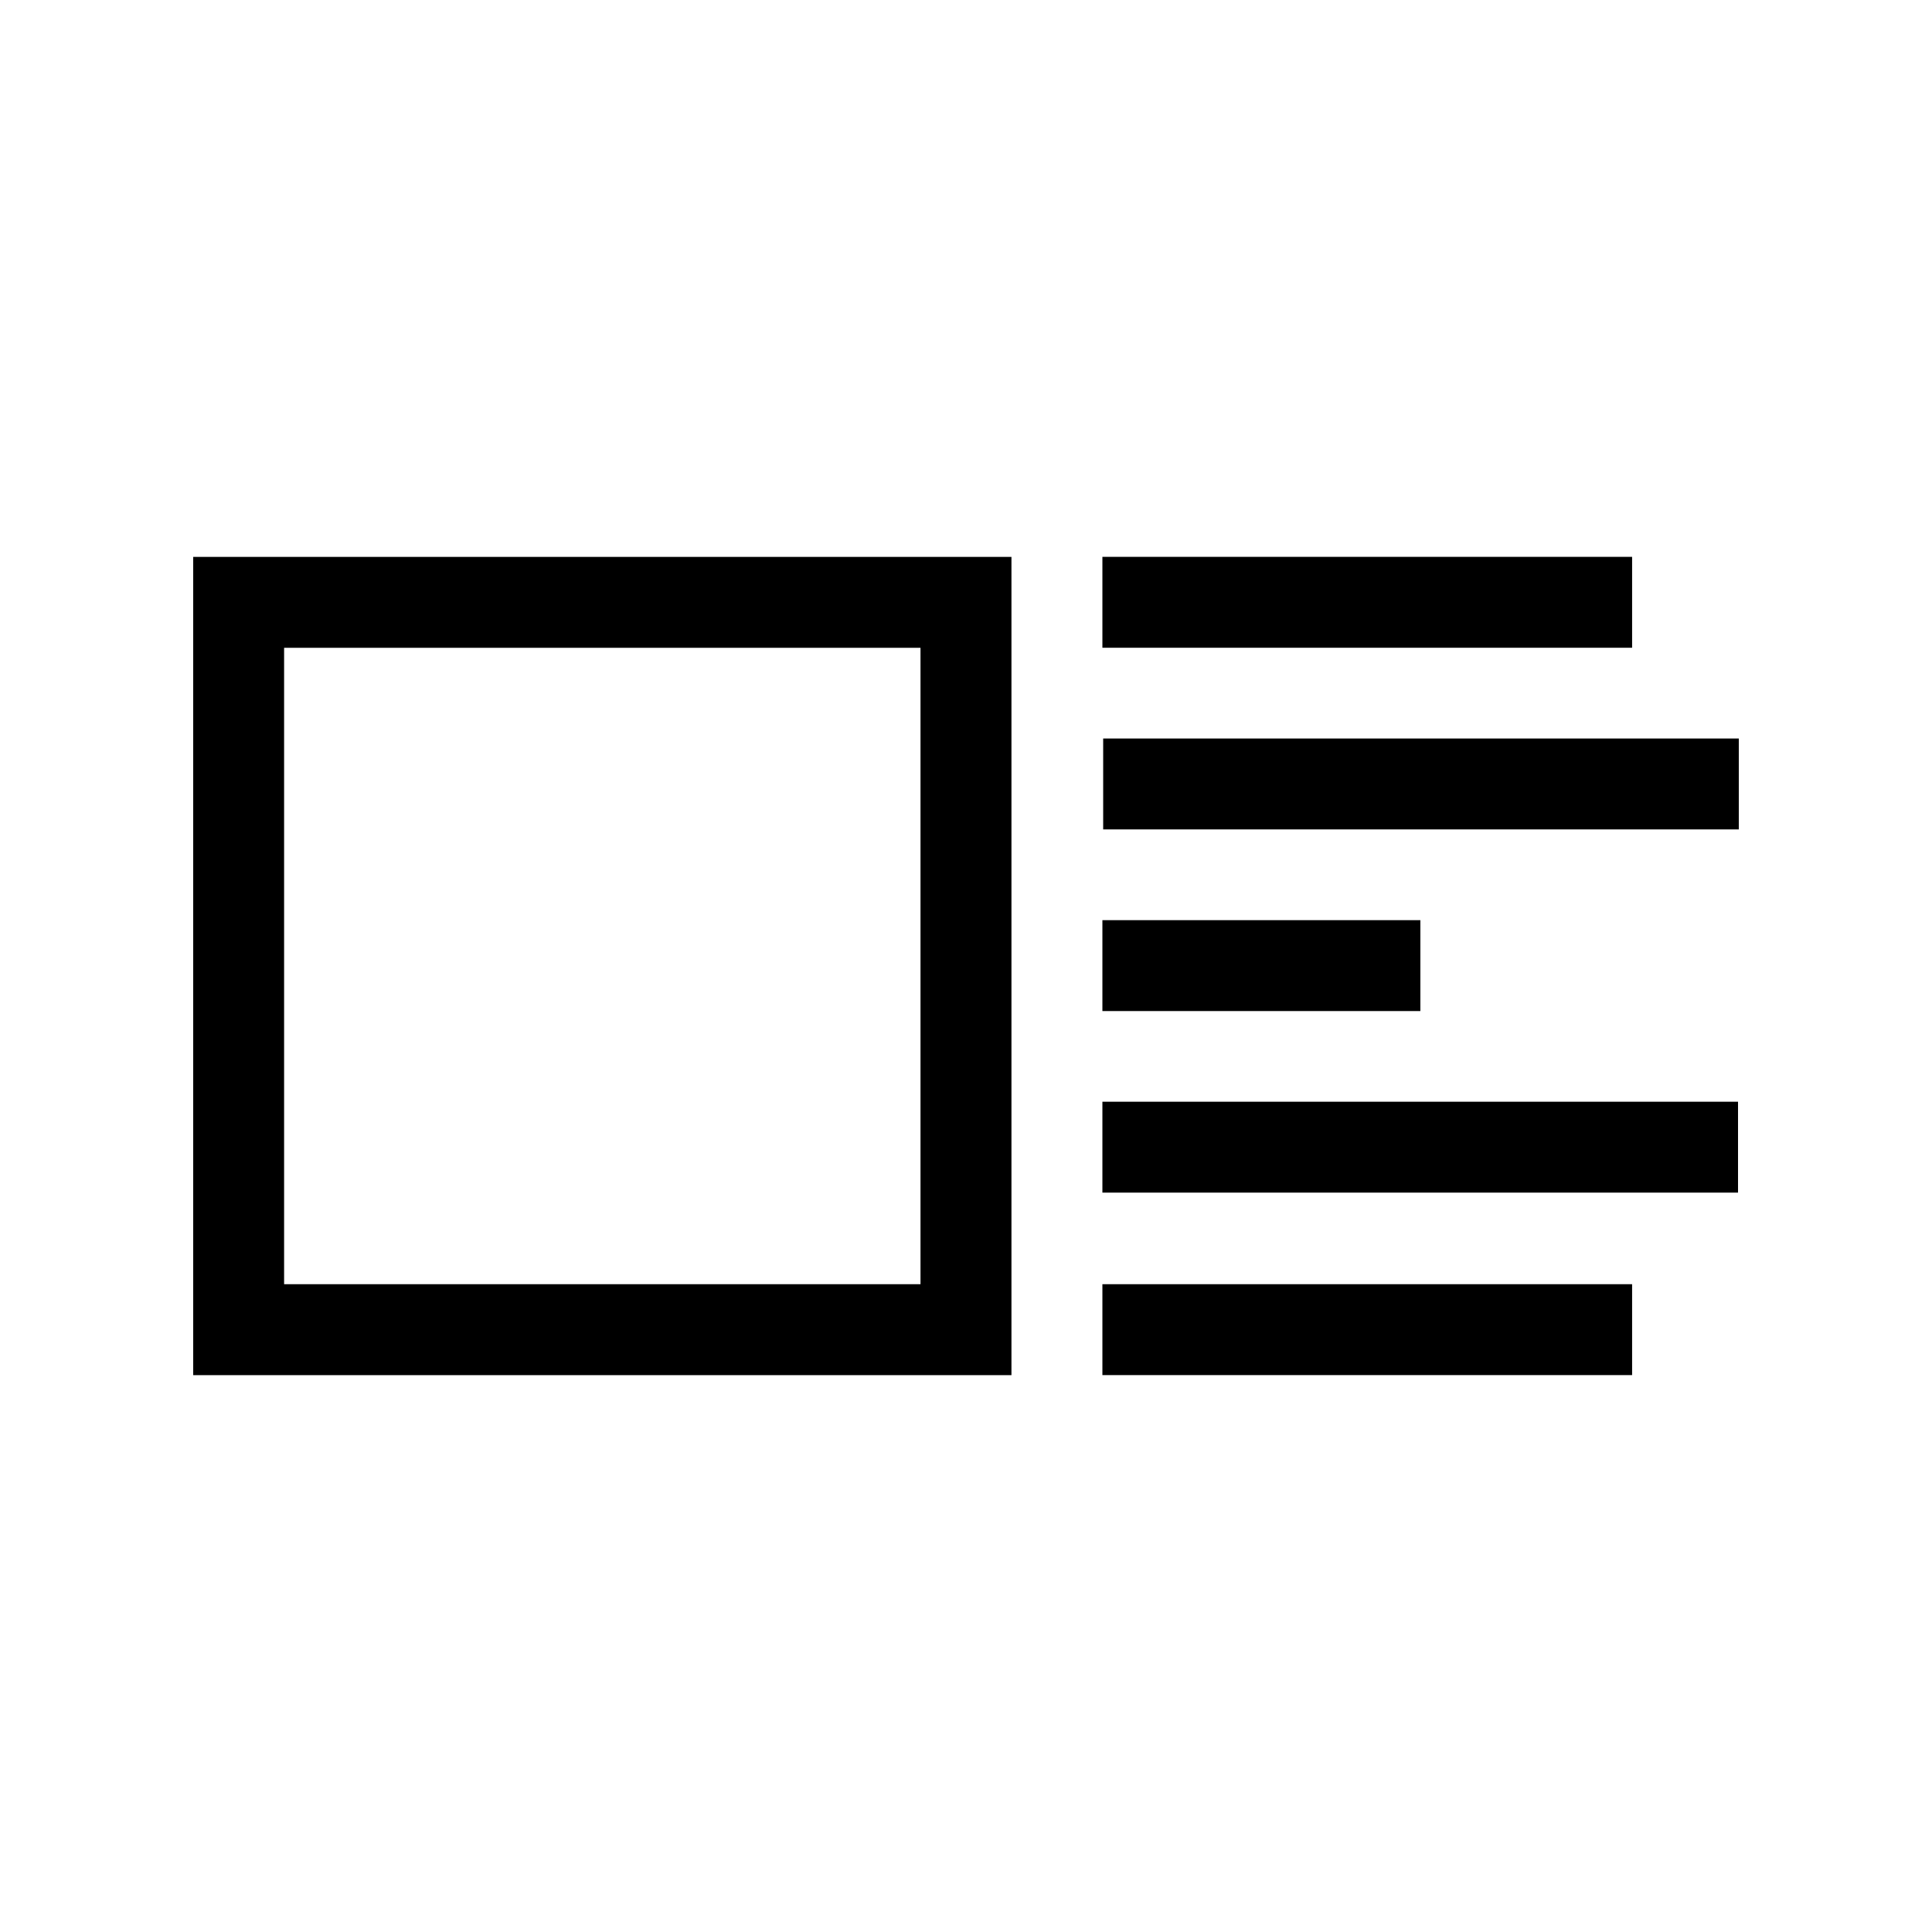 <!-- Generated by IcoMoon.io -->
<svg version="1.1" xmlns="http://www.w3.org/2000/svg" width="40" height="40" viewBox="0 0 40 40">
<title>th-layout-media-left</title>
<path d="M22.824 11.529h10.967v1.882h-10.967v-1.882z"></path>
<path d="M22.824 19.051h6.583v1.882h-6.583v-1.882z"></path>
<path d="M22.84 15.29h13.16v1.882h-13.16v-1.882z"></path>
<path d="M22.824 22.81h13.16v1.882h-13.16v-1.882z"></path>
<path d="M22.824 26.588h10.967v1.882h-10.967v-1.882z"></path>
<path d="M4 28.471h16.941v-16.941h-16.941v16.941zM5.882 13.412h13.176v13.176h-13.176v-13.176z"></path>
</svg>

